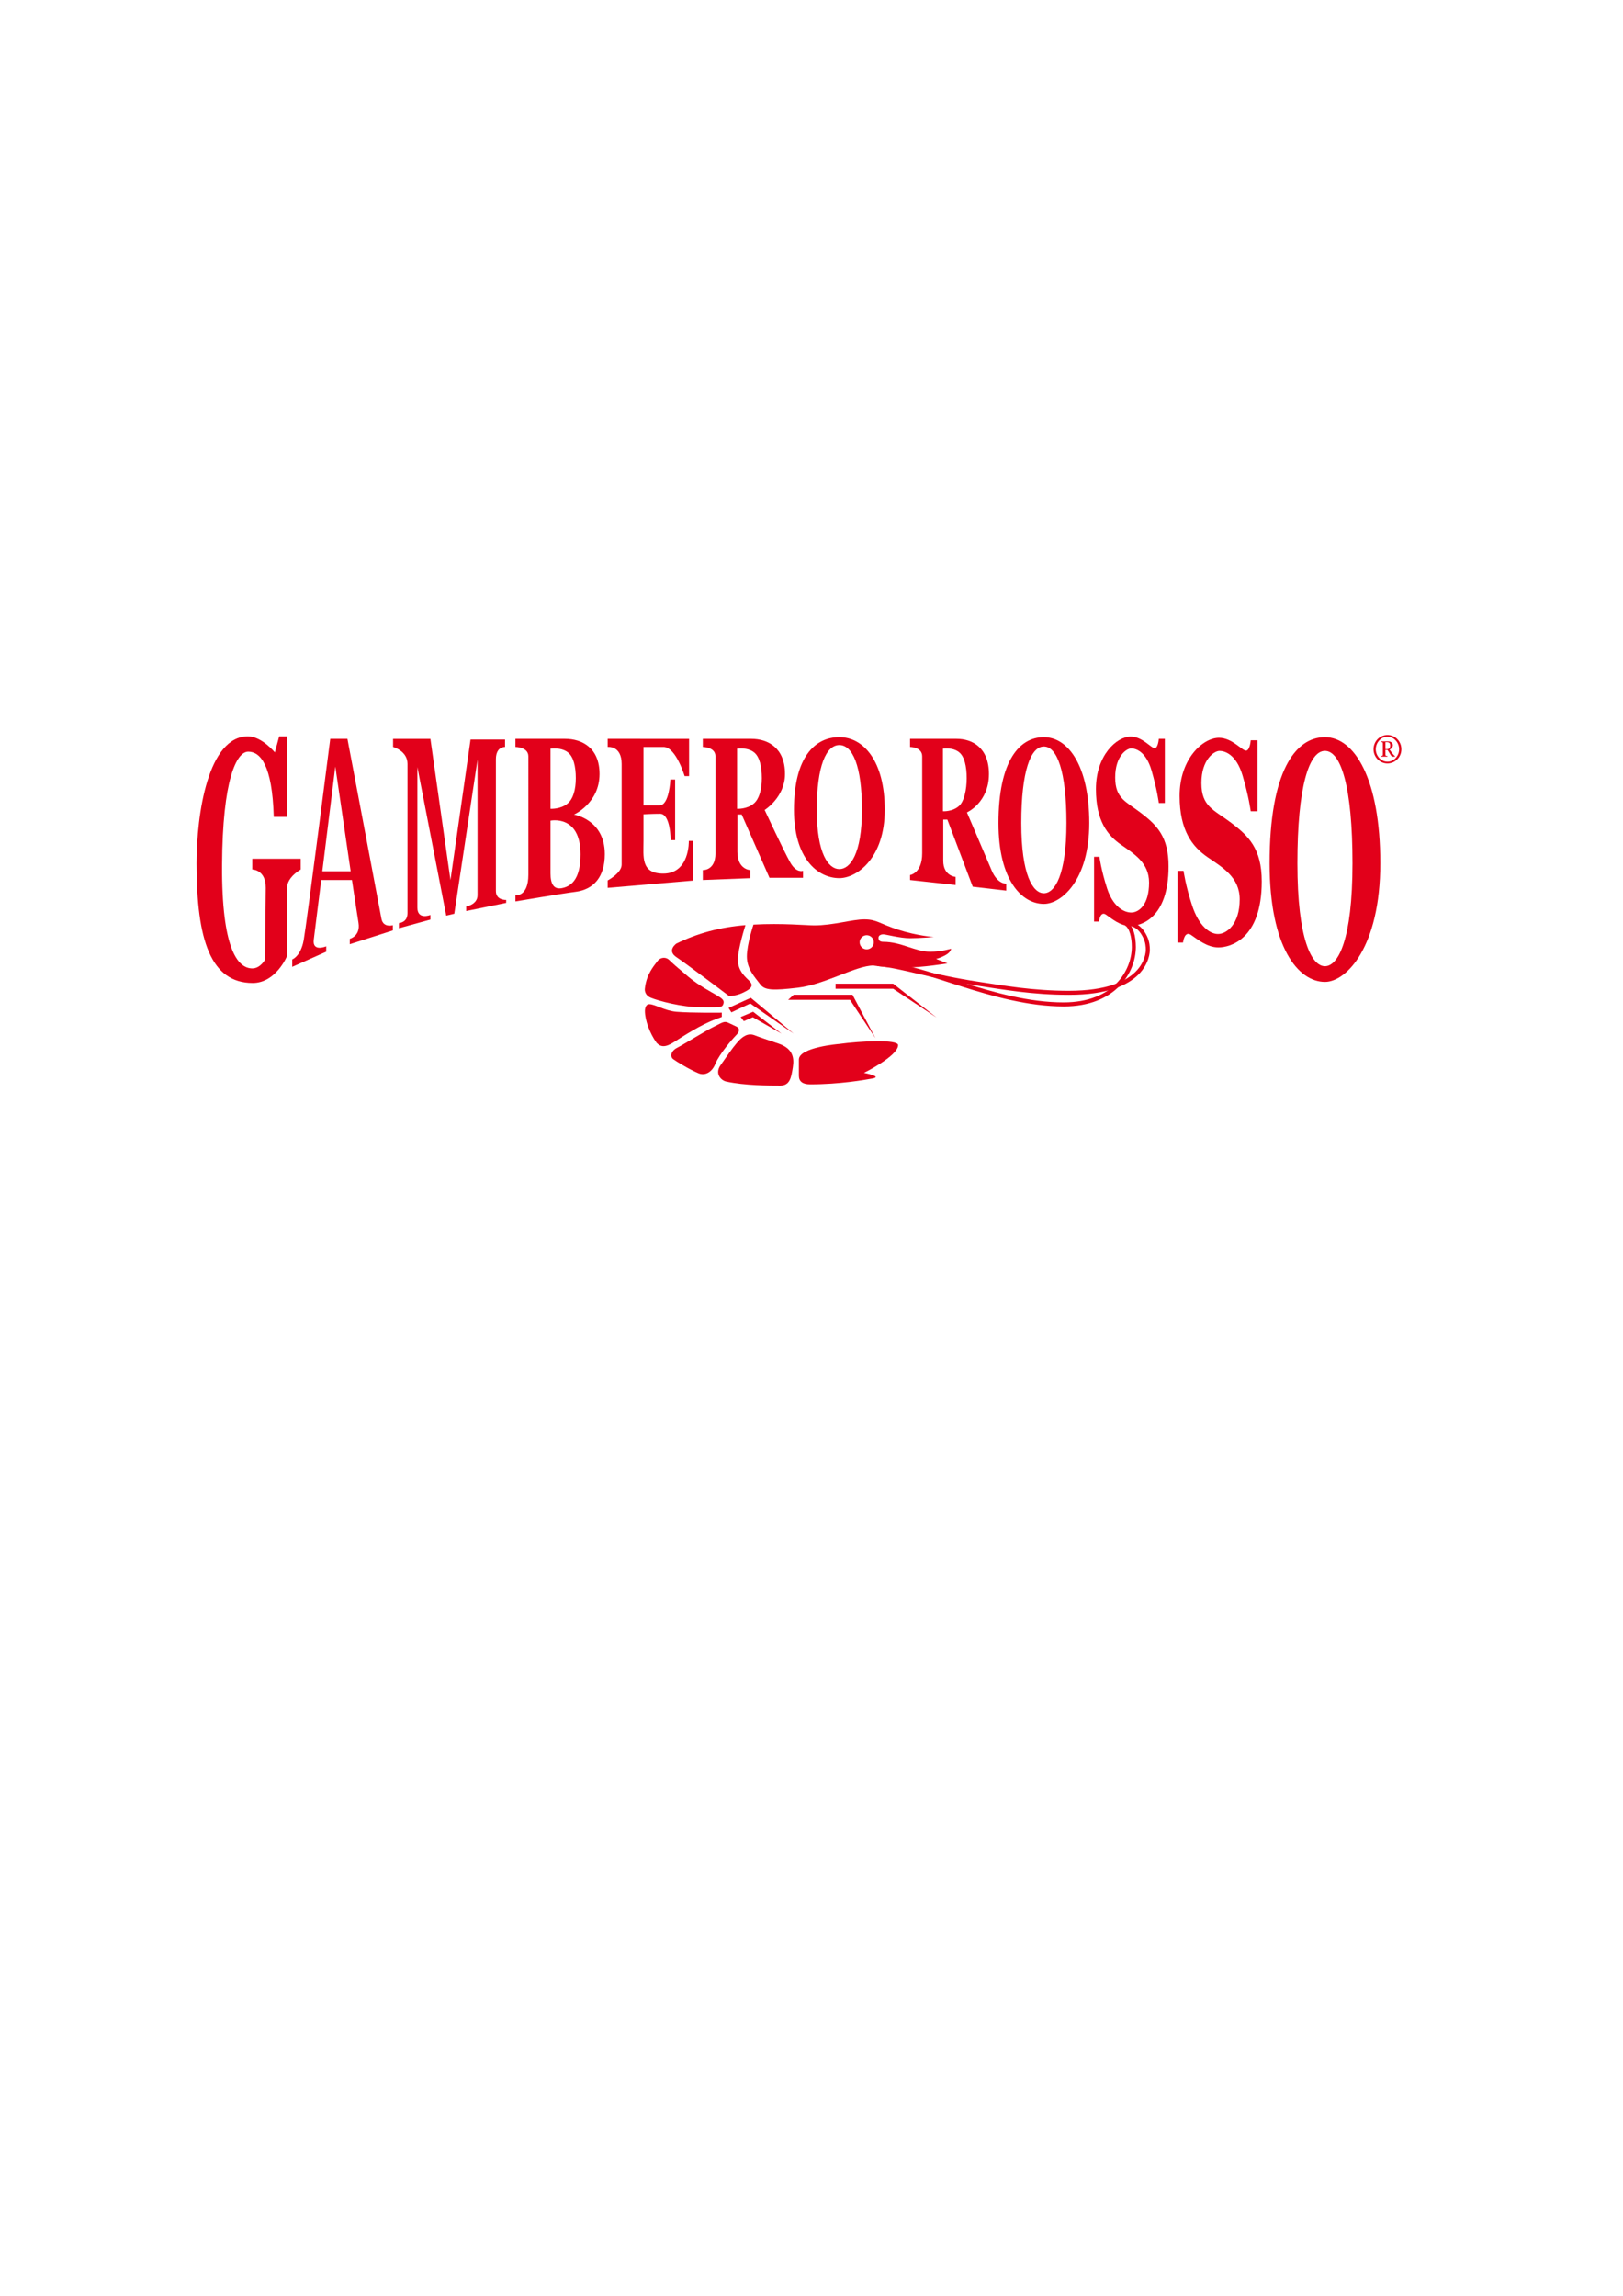 <?xml version="1.0" encoding="UTF-8" standalone="no"?>
<svg
   xmlns:dc="http://purl.org/dc/elements/1.1/"
   xmlns:cc="http://creativecommons.org/ns#"
   xmlns:rdf="http://www.w3.org/1999/02/22-rdf-syntax-ns#"
   xmlns:svg="http://www.w3.org/2000/svg"
   xmlns="http://www.w3.org/2000/svg"
   xmlns:sodipodi="http://sodipodi.sourceforge.net/DTD/sodipodi-0.dtd"
   xmlns:inkscape="http://www.inkscape.org/namespaces/inkscape"
   version="1.1"
   id="svg2"
   xml:space="preserve"
   width="793.701"
   height="1122.52"
   viewBox="0 0 793.701 1122.52"
   sodipodi:docname="gambero-rosso-1.ai"><defs
     id="defs6"><clipPath
       clipPathUnits="userSpaceOnUse"
       id="clipPath18"><path
         d="M 0,841.89 H 595.276 V 0 H 0 Z"
         id="path16" /></clipPath></defs><sodipodi:namedview
     pagecolor="#ffffff"
     bordercolor="#666666"
     borderopacity="1"
     objecttolerance="10"
     gridtolerance="10"
     guidetolerance="10"
     inkscape:pageopacity="0"
     inkscape:pageshadow="2"
     inkscape:window-width="640"
     inkscape:window-height="480"
     id="namedview4" /><g
     id="g10"
     inkscape:groupmode="layer"
     inkscape:label="gambero-rosso-1"
     transform="matrix(1.333,0,0,-1.333,0,1122.52)"><g
       id="g12"><g
         id="g14"
         clip-path="url(#clipPath18)"><g
           id="g20"
           transform="translate(508.273,567.315)"><path
             d="m 0,0 h 0.663 c 0.736,0 1.082,0.548 1.082,1.399 0,0.851 -0.491,1.153 -1.126,1.153 H 0 Z m -1.688,2.842 h 2.639 c 0.909,0 1.76,-0.434 1.76,-1.385 0,-0.78 -0.52,-1.355 -1.212,-1.587 l 0.866,-1.211 c 0.404,-0.534 0.88,-1.082 1.167,-1.268 v -0.13 H 2.609 c -0.504,0 -0.864,0.995 -1.874,2.466 H 0 v -1.5 c 0,-0.65 0.016,-0.678 0.735,-0.736 v -0.23 h -2.423 v 0.23 c 0.707,0.058 0.737,0.086 0.737,0.736 v 3.632 c 0,0.664 -0.03,0.707 -0.737,0.766 z m -1.859,-2.9 c 0,-2.422 1.932,-4.555 4.282,-4.555 2.365,0 4.283,2.133 4.283,4.57 0,2.451 -1.904,4.6 -4.283,4.6 -2.364,0 -4.282,-2.163 -4.282,-4.6 z m 9.387,0 c 0,-2.855 -2.25,-5.191 -5.105,-5.191 -2.84,0 -5.104,2.336 -5.104,5.206 0,2.885 2.264,5.234 5.104,5.234 2.855,0 5.105,-2.336 5.105,-5.234 z"
             style="fill:#e2001a;fill-opacity:1;fill-rule:nonzero;stroke:none"
             id="path22" /></g><g
           id="g24"
           transform="translate(105.302,516.401)"><path
             d="m 0,0 v -24.983 c 0,0 -4.065,-9.87 -12.57,-9.87 -15.41,0 -20.62,15.688 -20.62,43.823 0,18.436 4.291,46.627 18.837,46.627 5.077,0 9.887,-5.879 9.887,-5.879 l 1.588,5.879 H 0 V 26.071 h -4.867 c -0.534,19.105 -4.965,23.914 -9.352,23.914 -4.275,0 -9.465,-10.068 -9.619,-41.707 -0.153,-30.441 5.675,-37.786 11.089,-37.786 2.981,0 4.676,3.206 4.676,3.206 L -7.806,0 c 0.073,6.769 -4.943,6.77 -4.943,6.77 v 3.936 H 5.02 V 6.77 C 5.02,6.77 0,4.03 0,0"
             style="fill:#e2001a;fill-opacity:1;fill-rule:nonzero;stroke:none"
             id="path26" /></g><g
           id="g28"
           transform="translate(118.247,522.53)"><path
             d="m 0,0 c 2.212,17.785 4.767,38.398 4.767,38.398 0,0 3.152,-21.518 5.635,-38.398 z M 21.682,-17.382 C 21.064,-13.925 9.211,48.558 9.211,48.558 H 2.915 c 0,0 -8.668,-67.943 -9.754,-73.87 -1.086,-5.925 -4.198,-7.037 -4.198,-7.037 v -2.715 l 12.47,5.555 v 1.976 c 0,0 -5.185,-2.222 -4.568,2.47 0.23,1.744 1.38,10.961 2.736,21.853 h 11.273 c 1.204,-8.182 2.173,-14.226 2.412,-15.776 0.741,-4.816 -3.21,-5.804 -3.21,-5.804 v -1.976 l 15.804,5.063 v 1.899 c 0,0 -3.581,-1.036 -4.198,2.422"
             style="fill:#e2001a;fill-opacity:1;fill-rule:nonzero;stroke:none"
             id="path30" /></g><g
           id="g32"
           transform="translate(146.35,501.634)"><path
             d="m 0,0 v 1.887 c 0,0 3.153,0.13 3.153,3.617 v 54.777 c 0,4.78 -5.297,6.2 -5.297,6.2 v 2.972 H 11.55 l 7.364,-51.805 7.364,51.546 h 12.66 v -2.713 c 0,0 -3.358,0.259 -3.358,-4.521 V 13.643 c 0,-3.488 3.769,-3.26 3.769,-3.26 V 9.295 L 24.692,6.308 v 1.651 c 0,0 4.152,0.682 4.152,4.151 V 61.831 L 20.319,5.314 17.36,4.614 6.77,59.118 V 7.571 c 0,-4.65 4.78,-2.713 4.78,-2.713 V 3.169 Z"
             style="fill:#e2001a;fill-opacity:1;fill-rule:nonzero;stroke:none"
             id="path34" /></g><g
           id="g36"
           transform="translate(222.943,571.087)"><path
             d="m 0,0 v -2.972 c 0,0 5.122,0.621 5.122,-6.239 V -46.127 C 5.122,-49.22 0,-51.926 0,-51.926 v -2.714 l 31.41,2.672 v 14.538 h -1.645 c 0,0 0.386,-11.983 -9.374,-11.983 -8.311,0 -7.248,6.185 -7.248,12.08 v 9.663 c 0,0 3.189,0.193 6.088,0.193 3.866,0 3.866,-9.663 3.866,-9.663 h 1.643 v 22.227 H 23 c 0,0 -0.387,-9.471 -3.962,-9.471 h -5.895 v 21.412 h 7.344 c 4.542,0 7.731,-10.685 7.731,-10.685 h 1.643 l 0,13.657 z"
             style="fill:#e2001a;fill-opacity:1;fill-rule:nonzero;stroke:none"
             id="path38" /></g><g
           id="g40"
           transform="translate(382.959,514.465)"><path
             d="m 0,0 c -3.978,0 -8.286,6.623 -8.286,25.734 0,19.115 3.48,28.074 8.286,28.074 4.807,0 8.287,-8.959 8.287,-28.074 C 8.287,6.623 3.978,0 0,0 m 16.655,25.734 c 0,20.988 -7.706,31.504 -16.655,31.504 -8.948,0 -16.655,-8.624 -16.655,-31.504 0,-21.026 8.618,-29.649 16.655,-29.649 6.381,0 16.655,8.623 16.655,29.649"
             style="fill:#e2001a;fill-opacity:1;fill-rule:nonzero;stroke:none"
             id="path42" /></g><g
           id="g44"
           transform="translate(486.079,487.694)"><path
             d="m 0,0 c -4.849,0 -10.103,9.72 -10.103,37.771 0,28.054 4.245,41.204 10.103,41.204 5.859,0 10.104,-13.15 10.104,-41.204 C 10.104,9.72 4.85,0 0,0 M 20.307,37.771 C 20.307,68.573 10.911,84.01 0,84.01 -10.911,84.01 -20.306,71.351 -20.306,37.771 -20.306,6.909 -9.8,-5.747 0,-5.747 c 7.78,0 20.307,12.656 20.307,43.518"
             style="fill:#e2001a;fill-opacity:1;fill-rule:nonzero;stroke:none"
             id="path46" /></g><g
           id="g48"
           transform="translate(425.131,571.087)"><path
             d="m 0,0 c 0,0 -0.255,-3.427 -1.532,-3.427 -1.277,0 -4.511,4.256 -8.768,4.256 -5.193,0 -12.769,-6.894 -12.769,-19.238 0,-11.663 4.256,-16.942 9.108,-20.347 4.853,-3.405 10.386,-6.64 10.386,-13.961 0,-8.172 -3.738,-10.98 -6.551,-10.98 -2.813,0 -6.725,2.301 -8.854,8.854 -2.131,6.553 -2.813,11.576 -2.813,11.576 h -1.957 v -23.752 h 1.787 c 0,0 0.426,4.001 2.554,2.554 2.129,-1.446 5.194,-4.171 8.939,-4.171 3.745,0 14.046,2.639 14.046,21.878 0,10.897 -4.331,15.1 -9.949,19.443 -5.618,4.341 -9.631,5.33 -9.631,13.162 0,7.832 4.178,10.641 5.878,10.641 1.699,0 5.443,-1.106 7.487,-8.173 C -0.595,-18.75 0,-23.518 0,-23.518 H 2.214 V 0 Z"
             style="fill:#e2001a;fill-opacity:1;fill-rule:nonzero;stroke:none"
             id="path50" /></g><g
           id="g52"
           transform="translate(458.851,570.553)"><path
             d="m 0,0 c 0,0 -0.29,-3.792 -1.732,-3.792 -1.446,0 -5.103,4.71 -9.917,4.71 -5.872,0 -14.441,-7.632 -14.441,-21.293 0,-12.907 4.814,-18.749 10.301,-22.518 5.487,-3.769 11.745,-7.348 11.745,-15.452 0,-9.045 -4.768,-12.692 -7.949,-12.692 -3.18,0 -7.064,3.087 -9.473,10.339 -2.409,7.253 -3.18,12.812 -3.18,12.812 h -2.213 v -26.287 h 2.021 c 0,0 0.481,4.428 2.889,2.826 2.406,-1.601 5.872,-4.616 10.107,-4.616 4.237,0 15.885,2.92 15.885,24.213 0,12.061 -4.897,16.713 -11.252,21.519 -6.353,4.805 -10.891,5.898 -10.891,14.567 0,8.668 4.725,11.776 6.647,11.776 1.922,0 6.156,-1.223 8.468,-9.044 C -0.674,-20.752 0,-26.027 0,-26.027 H 2.503 V 0 Z"
             style="fill:#e2001a;fill-opacity:1;fill-rule:nonzero;stroke:none"
             id="path54" /></g><g
           id="g56"
           transform="translate(297.207,444.366)"><path
             d="m 0,0 c 10.843,0 20.142,1.646 22.846,2.147 3.979,0.738 -3.095,2.064 -3.095,2.064 0,0 12.527,6.191 12.527,10.171 0,2.211 -14.066,1.473 -21.55,0.441 0,0 -14.855,-1.178 -14.855,-5.748 V 3.18 C -4.127,1.115 -2.8,0 0,0"
             style="fill:#e2001a;fill-opacity:1;fill-rule:nonzero;stroke:none"
             id="path58" /></g><g
           id="g60"
           transform="translate(266.414,445.396)"><path
             d="m 0,0 c 6.77,-1.485 15.75,-1.496 19.797,-1.496 3.647,0 4.068,3.056 4.658,6.74 0.589,3.685 -0.148,6.927 -5.306,8.696 -5.159,1.769 -6.05,2.004 -8.741,3.037 C 8.005,17.898 5.993,16.617 3.967,14.235 1.936,11.846 0.535,9.663 -2.076,5.981 -4.25,2.916 -1.922,0.422 0,0"
             style="fill:#e2001a;fill-opacity:1;fill-rule:nonzero;stroke:none"
             id="path62" /></g><g
           id="g64"
           transform="translate(246.956,453.631)"><path
             d="m 0,0 c 1.15,-0.861 5.746,-3.692 9.255,-5.182 2.185,-0.926 4.84,-10e-4 6.26,3.519 1.42,3.518 6.42,9.259 7.593,10.433 1.173,1.172 1.604,2.469 0,3.209 -1.605,0.742 -1.42,0.679 -2.901,1.359 -1.482,0.68 -2.038,0.123 -5.186,-1.42 C 11.873,10.375 3.875,5.387 1.467,4.151 -0.94,2.917 -1.15,0.86 0,0"
             style="fill:#e2001a;fill-opacity:1;fill-rule:nonzero;stroke:none"
             id="path66" /></g><g
           id="g68"
           transform="translate(236.604,471.291)"><path
             d="m 0,0 c 0,-3.396 1.826,-8.321 4.288,-11.707 1.482,-1.481 3.05,-1.856 6.415,0.312 3.365,2.168 9.915,6.434 15.327,8.374 0.936,0.336 2.168,0.823 2.168,0.823 v 1.57 c 0,0 -11.147,-0.146 -16.598,0.319 C 7.223,0.065 3.705,2.474 1.606,2.474 -0.043,2.474 0,0 0,0"
             style="fill:#e2001a;fill-opacity:1;fill-rule:nonzero;stroke:none"
             id="path70" /></g><g
           id="g72"
           transform="translate(241.105,489.434)"><path
             d="m 0,0 c -1.107,-1.505 -3.95,-4.614 -4.51,-9.861 0,0 -0.484,-2.357 2.232,-3.467 2.716,-1.111 11.359,-3.457 18.273,-3.457 6.915,0 7.779,-0.247 8.273,1.173 0.494,1.42 -0.494,2.036 -2.408,3.21 -1.914,1.173 -6.297,3.333 -10.495,6.852 C 7.167,-2.031 5.439,-0.487 4.39,0.562 3.341,1.61 1.321,1.797 0,0"
             style="fill:#e2001a;fill-opacity:1;fill-rule:nonzero;stroke:none"
             id="path74" /></g><g
           id="g76"
           transform="translate(273.481,502.764)"><path
             d="m 0,0 c -9.442,-0.765 -17.544,-2.968 -25.34,-6.766 0,0 -3.638,-2.544 0,-4.963 3.638,-2.42 19.368,-14.301 19.368,-14.301 0,0 2.64,0.109 4.731,1.099 2.09,0.992 4.895,2.256 2.695,4.456 -1.431,1.431 -4.236,3.686 -4.236,7.756 C -2.782,-8.649 0,0 0,0"
             style="fill:#e2001a;fill-opacity:1;fill-rule:nonzero;stroke:none"
             id="path78" /></g><g
           id="g80"
           transform="translate(306.549,481.291)"><path
             d="M 0,0 H 21.113 L 37.041,-12.408 21.113,-1.852 H 0 Z"
             style="fill:#e2001a;fill-opacity:1;fill-rule:nonzero;stroke:none"
             id="path82" /></g><g
           id="g84"
           transform="translate(291.177,477.217)"><path
             d="M 0,0 H 21.576 L 30.002,-15.927 20.65,-1.852 H -2.038 Z"
             style="fill:#e2001a;fill-opacity:1;fill-rule:nonzero;stroke:none"
             id="path86" /></g><g
           id="g88"
           transform="translate(267.286,472.402)"><path
             d="M 0,0 8.149,3.704 23.891,-9.445 7.963,1.619 1.034,-1.624 Z"
             style="fill:#e2001a;fill-opacity:1;fill-rule:nonzero;stroke:none"
             id="path90" /></g><g
           id="g92"
           transform="translate(271.731,469.069)"><path
             d="M 0,0 4.557,1.925 15.001,-6.112 4.445,-0.08 1.157,-1.528 Z"
             style="fill:#e2001a;fill-opacity:1;fill-rule:nonzero;stroke:none"
             id="path94" /></g><g
           id="g96"
           transform="translate(412.279,502.072)"><path
             d="M 0,0 H 0.001 L 0,-0.001 Z m -22.036,-29.129 c -25.695,0.022 -52.015,14.582 -65.735,14.526 v -0.859 2.343 c 14.458,-0.055 40.471,-14.549 65.735,-14.528 18.419,0.029 24.942,11.915 24.981,20.301 0.012,3.524 -0.825,6.958 -2.562,7.979 l 0.764,1.266 c 2.426,-1.494 3.269,-5.421 3.281,-9.245 -0.003,-4.566 -1.802,-10.001 -6.031,-14.321 -4.224,-4.318 -10.874,-7.462 -20.413,-7.462 z"
             style="fill:#e2001a;fill-opacity:1;fill-rule:nonzero;stroke:none"
             id="path98" /></g><g
           id="g100"
           transform="translate(414.505,501.729)"><path
             d="m 0,0 v -0.001 z m -22.394,-24.529 c -13.374,0 -24.173,1.96 -33.068,3.29 -17.882,2.68 -28.36,6.569 -37.192,7.258 l 0.115,1.476 c 9.091,-0.72 19.496,-4.605 37.296,-7.267 8.93,-1.339 19.619,-3.275 32.849,-3.275 13.998,0.001 21.016,3.495 24.551,7.055 3.535,3.563 3.694,7.297 3.696,8.065 C 5.855,-7.101 5.77,-5.375 4.997,-3.758 4.214,-2.145 2.992,0.096 0.156,0.723 L 0,0 0.469,2.171 C 3.74,1.477 5.426,-1.18 6.336,-3.123 c 0.919,-1.94 0.997,-3.879 0.999,-4.804 0.003,-0.979 -0.223,-5.177 -4.126,-9.109 -3.903,-3.93 -11.371,-7.493 -25.584,-7.493 z"
             style="fill:#e2001a;fill-opacity:1;fill-rule:nonzero;stroke:none"
             id="path102" /></g><g
           id="g104"
           transform="translate(317.97,493.885)"><path
             d="m 0,0 c -1.432,0 -2.593,1.161 -2.593,2.593 0,1.431 1.161,2.593 2.593,2.593 1.432,0 2.593,-1.162 2.593,-2.593 C 2.593,1.161 1.432,0 0,0 m 30.944,0.229 c 0,0 -3.41,-1.099 -7.7,-1.099 -5.445,0 -10.581,3.63 -17.161,3.63 -1.322,0 -1.756,0.546 -1.756,1.536 0,0.793 0.883,1.214 1.763,1.214 0.881,0 6.153,-1.43 9.783,-1.43 3.631,0 8.754,0.438 8.754,0.438 0,0 -6.035,0.434 -12.963,2.645 -6.928,2.211 -7.96,3.832 -12.529,3.832 -4.57,0 -11.35,-2.211 -18.424,-2.211 -2.599,0 -11.735,0.875 -22.256,0.295 0,0 -2.424,-7.09 -2.424,-11.71 0,-4.62 3.024,-7.684 4.948,-10.25 1.65,-2.2 4.787,-2.235 13.752,-1.19 9.943,1.158 21.341,8.14 27.722,8.14 0,0 4.29,-0.77 11.11,-0.77 6.821,0 16.061,1.541 16.061,1.541 l -4.18,1.649 c 0,0 1.54,0.331 3.52,1.431 1.98,1.1 1.98,2.309 1.98,2.309"
             style="fill:#e2001a;fill-opacity:1;fill-rule:nonzero;stroke:none"
             id="path106" /></g><g
           id="g108"
           transform="translate(276.616,547.431)"><path
             d="m 0,0 c -2.541,-2.232 -6.203,-1.995 -6.203,-1.995 v 22.047 c 0,0 3.752,0.622 6.248,-1.364 C 2.025,17.111 2.871,13.542 2.871,9.222 2.871,5.04 1.902,1.671 0,0 m 13.357,-21.783 c -2.268,3.935 -9.45,19.359 -9.45,19.359 0,0 7.469,4.624 7.469,13.194 0,9.573 -6.238,12.886 -12.381,12.886 h -17.768 v -2.971 c 0,0 4.631,0 4.631,-3.438 v -35.57 c 0,-6.432 -4.631,-6.146 -4.631,-6.146 v -3.648 l 17.412,0.683 v 2.965 c 0,0 -4.728,0.093 -4.728,6.76 v 13.612 h 1.574 L 5.672,-27.294 h 12.316 v 2.548 c 0,0 -2.362,-0.973 -4.631,2.963"
             style="fill:#e2001a;fill-opacity:1;fill-rule:nonzero;stroke:none"
             id="path110" /></g><g
           id="g112"
           transform="translate(351.889,546.522)"><path
             d="m 0,0 c -2.438,-2.232 -5.952,-1.995 -5.952,-1.995 v 22.956 c 0,0 3.6,0.622 5.996,-1.364 1.9,-1.576 2.711,-5.146 2.711,-9.466 C 2.755,5.949 1.826,1.672 0,0 m 11.923,-23.694 c -1.755,4.141 -9.073,21.28 -9.073,21.28 0,0 8.068,3.577 8.068,14.093 0,9.573 -5.987,12.886 -11.882,12.886 h -17.053 v -2.971 c 0,0 4.445,0 4.445,-3.438 v -35.57 c 0,-7.374 -4.445,-7.966 -4.445,-7.966 v -1.828 l 16.71,-1.826 v 2.966 c 0,0 -4.536,0.294 -4.536,5.918 v 15.096 h 1.511 l 9.313,-24.608 12.282,-1.434 v 2.548 c 0,0 -3.162,-0.285 -5.34,4.854"
             style="fill:#e2001a;fill-opacity:1;fill-rule:nonzero;stroke:none"
             id="path114" /></g><g
           id="g116"
           transform="translate(206.12,516.33)"><path
             d="m 0,0 c -2.998,-0.58 -4.158,1.645 -4.158,5.415 v 19.34 c 0,0 11.024,2.321 11.024,-12.377 C 6.866,2.708 2.998,0.58 0,0 m -4.158,51.153 c 0,0 3.839,0.622 6.393,-1.364 2.026,-1.576 2.89,-5.145 2.89,-9.466 0,-4.181 -0.99,-7.551 -2.936,-9.221 -2.6,-2.233 -6.347,-1.996 -6.347,-1.996 z M 4.448,26.979 c 0,0 9.38,4.158 9.38,14.892 0,9.573 -6.382,12.887 -12.667,12.887 h -18.18 v -2.972 c 0,0 4.739,0 4.739,-3.437 V 4.932 c 0,-8.219 -4.739,-7.542 -4.739,-7.542 v -2.251 c 0,0 16.998,2.881 22.083,3.531 6.564,0.84 10.698,5.392 10.698,13.804 0,12.764 -11.314,14.505 -11.314,14.505"
             style="fill:#e2001a;fill-opacity:1;fill-rule:nonzero;stroke:none"
             id="path118" /></g><g
           id="g120"
           transform="translate(307.935,523.317)"><path
             d="m 0,0 c -3.978,0 -8.286,5.599 -8.286,21.757 0,16.159 3.48,23.733 8.286,23.733 4.806,0 8.286,-7.574 8.286,-23.733 C 8.286,5.599 3.978,0 0,0 M 16.655,21.757 C 16.655,39.499 8.949,48.391 0,48.391 -8.949,48.391 -16.655,41.099 -16.655,21.757 -16.655,3.98 -8.038,-3.31 0,-3.31 c 6.381,0 16.655,7.29 16.655,25.067"
             style="fill:#e2001a;fill-opacity:1;fill-rule:nonzero;stroke:none"
             id="path122" /></g></g></g></g></svg>
